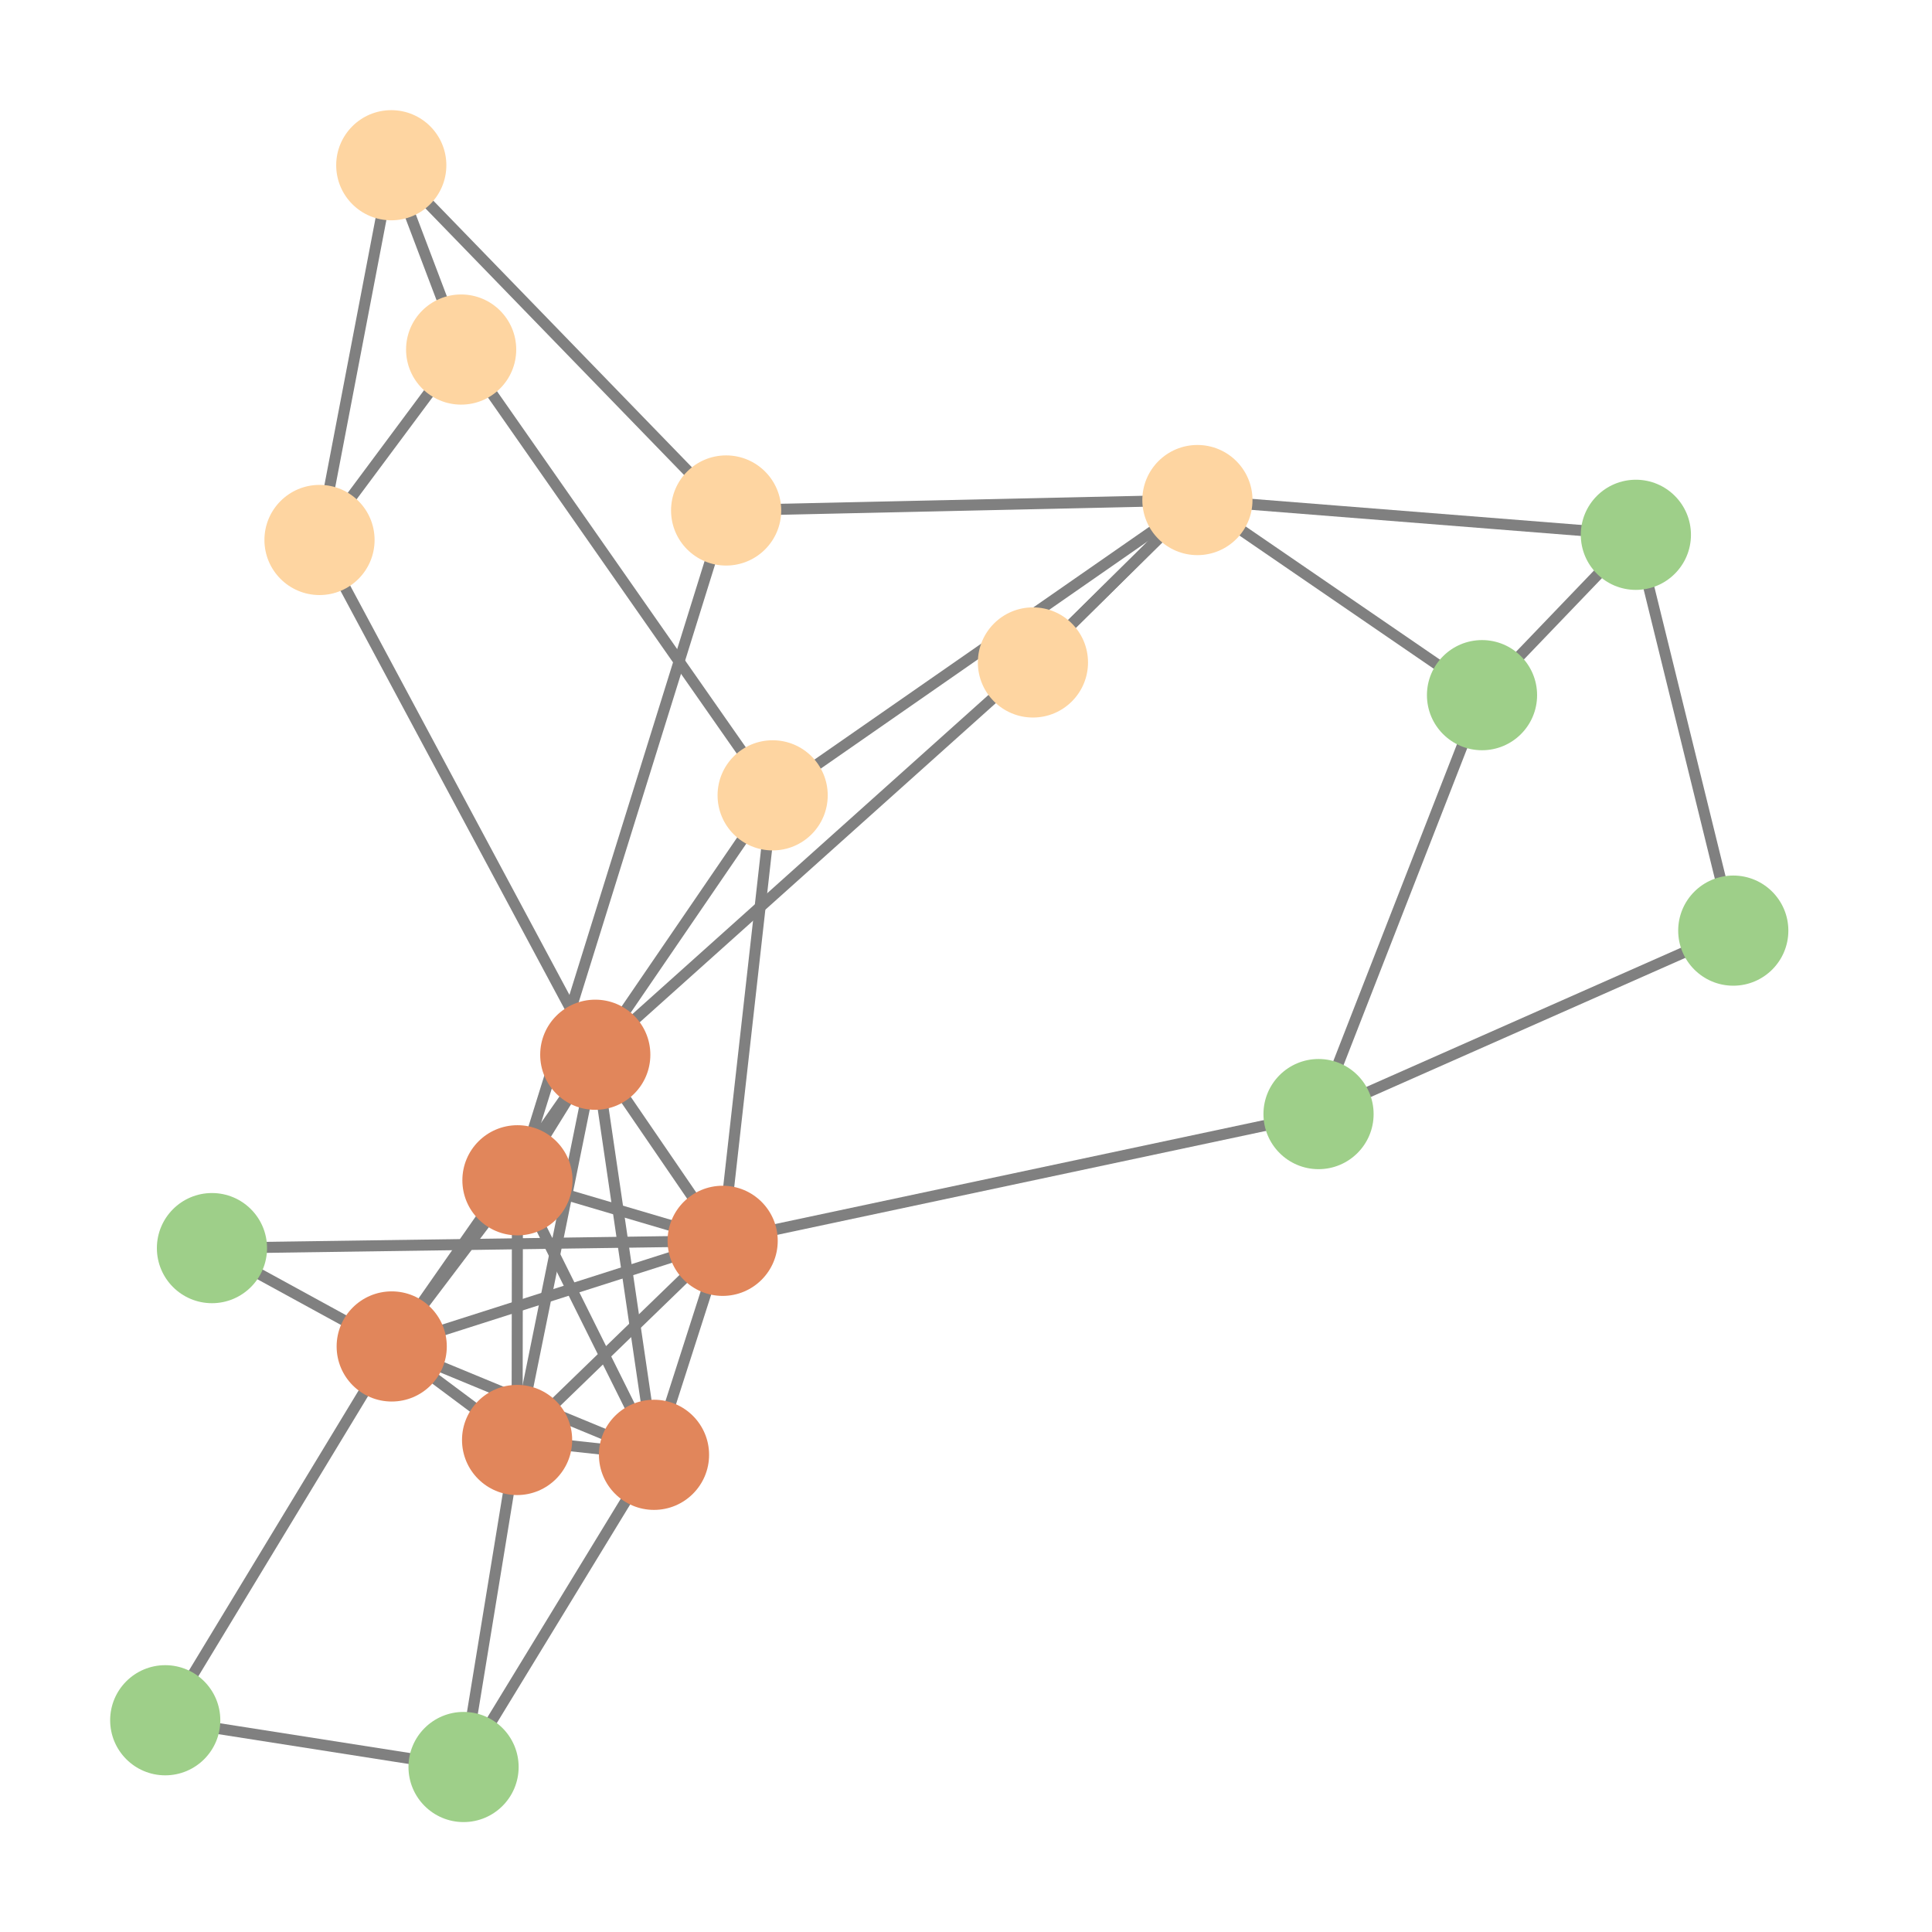 <svg width="600" height="600" xmlns="http://www.w3.org/2000/svg" style="animation-delay: 0s; animation-direction: normal; animation-duration: 0s; animation-fill-mode: none; animation-iteration-count: 1; animation-name: none; animation-play-state: running; animation-timing-function: ease; background-attachment: scroll; background-blend-mode: normal; background-clip: border-box; background-color: rgba(0, 0, 0, 0); background-image: none; background-origin: padding-box; background-position: 0% 0%; background-repeat: repeat; background-size: auto; border-bottom-color: rgb(0, 0, 0); border-bottom-left-radius: 0px; border-bottom-right-radius: 0px; border-bottom-style: none; border-bottom-width: 0px; border-collapse: separate; border-image-outset: 0px; border-image-repeat: stretch; border-image-slice: 100%; border-image-source: none; border-image-width: 1; border-left-color: rgb(0, 0, 0); border-left-style: none; border-left-width: 0px; border-right-color: rgb(0, 0, 0); border-right-style: none; border-right-width: 0px; border-top-color: rgb(0, 0, 0); border-top-left-radius: 0px; border-top-right-radius: 0px; border-top-style: none; border-top-width: 0px; bottom: auto; box-shadow: none; box-sizing: content-box; break-after: auto; break-before: auto; break-inside: auto; caption-side: top; clear: none; clip: auto; color: rgb(0, 0, 0); content: ; cursor: auto; direction: ltr; display: inline; empty-cells: show; float: none; font-family: sans-serif; font-kerning: auto; font-size: 24px; font-stretch: normal; font-style: normal; font-variant: normal; font-variant-ligatures: normal; font-variant-caps: normal; font-variant-numeric: normal; font-weight: normal; height: 600px; image-rendering: auto; isolation: auto; left: auto; letter-spacing: normal; line-height: normal; list-style-image: none; list-style-position: outside; list-style-type: disc; margin-bottom: 0px; margin-left: 0px; margin-right: 0px; margin-top: 0px; max-height: none; max-width: none; min-height: 0px; min-width: 0px; mix-blend-mode: normal; object-fit: fill; object-position: 50% 50%; offset-distance: 0px; offset-path: none; offset-rotate: auto 0deg; offset-rotation: auto 0deg; opacity: 1; orphans: 2; outline-color: rgb(0, 0, 0); outline-offset: 0px; outline-style: none; outline-width: 0px; overflow-anchor: auto; overflow-wrap: normal; overflow-x: hidden; overflow-y: hidden; padding-bottom: 20px; padding-left: 20px; padding-right: 20px; padding-top: 20px; pointer-events: auto; position: static; resize: none; right: auto; speak: normal; table-layout: auto; tab-size: 8; text-align: start; text-align-last: auto; text-decoration: none; text-indent: 0px; text-rendering: auto; text-shadow: none; text-size-adjust: auto; text-overflow: clip; text-transform: none; top: auto; touch-action: auto; transition-delay: 0s; transition-duration: 0s; transition-property: all; transition-timing-function: ease; unicode-bidi: normal; vertical-align: baseline; visibility: visible; white-space: normal; widows: 2; width: 600px; will-change: auto; word-break: normal; word-spacing: 0px; word-wrap: normal; z-index: auto; zoom: 1; -webkit-appearance: none; backface-visibility: visible; -webkit-background-clip: border-box; -webkit-background-origin: padding-box; -webkit-border-horizontal-spacing: 0px; -webkit-border-image: none; -webkit-border-vertical-spacing: 0px; -webkit-box-align: stretch; -webkit-box-decoration-break: slice; -webkit-box-direction: normal; -webkit-box-flex: 0; -webkit-box-flex-group: 1; -webkit-box-lines: single; -webkit-box-ordinal-group: 1; -webkit-box-orient: horizontal; -webkit-box-pack: start; -webkit-box-reflect: none; column-count: auto; column-gap: normal; column-rule-color: rgb(0, 0, 0); column-rule-style: none; column-rule-width: 0px; column-span: none; column-width: auto; align-content: stretch; align-items: stretch; align-self: stretch; flex-basis: auto; flex-grow: 0; flex-shrink: 1; flex-direction: row; flex-wrap: nowrap; justify-content: flex-start; -webkit-font-smoothing: auto; -webkit-highlight: none; hyphens: manual; -webkit-hyphenate-character: auto; -webkit-line-break: auto; -webkit-line-clamp: none; -webkit-locale: &quot;en&quot;; -webkit-margin-before-collapse: collapse; -webkit-margin-after-collapse: collapse; -webkit-mask-box-image: none; -webkit-mask-box-image-outset: 0px; -webkit-mask-box-image-repeat: stretch; -webkit-mask-box-image-slice: 0 fill; -webkit-mask-box-image-source: none; -webkit-mask-box-image-width: auto; -webkit-mask-clip: border-box; -webkit-mask-composite: source-over; -webkit-mask-image: none; -webkit-mask-origin: border-box; -webkit-mask-position: 0% 0%; -webkit-mask-repeat: repeat; -webkit-mask-size: auto; order: 0; perspective: none; perspective-origin: 320px 320px; -webkit-print-color-adjust: economy; -webkit-rtl-ordering: logical; shape-outside: none; shape-image-threshold: 0; shape-margin: 0px; -webkit-tap-highlight-color: rgba(0, 0, 0, 0.18); -webkit-text-combine: none; -webkit-text-decorations-in-effect: none; -webkit-text-emphasis-color: rgb(0, 0, 0); -webkit-text-emphasis-position: over; -webkit-text-emphasis-style: none; -webkit-text-fill-color: rgb(0, 0, 0); -webkit-text-orientation: vertical-right; -webkit-text-security: none; -webkit-text-stroke-color: rgb(0, 0, 0); -webkit-text-stroke-width: 0px; transform: none; transform-origin: 320px 320px; transform-style: flat; -webkit-user-drag: auto; -webkit-user-modify: read-only; user-select: text; -webkit-writing-mode: horizontal-tb; -webkit-app-region: no-drag; buffered-rendering: auto; clip-path: none; clip-rule: nonzero; mask: none; filter: none; flood-color: rgb(0, 0, 0); flood-opacity: 1; lighting-color: rgb(255, 255, 255); stop-color: rgb(0, 0, 0); stop-opacity: 1; color-interpolation: sRGB; color-interpolation-filters: linearRGB; color-rendering: auto; fill: rgb(0, 0, 0); fill-opacity: 1; fill-rule: nonzero; marker-end: none; marker-mid: none; marker-start: none; mask-type: luminance; shape-rendering: auto; stroke: none; stroke-dasharray: none; stroke-dashoffset: 0px; stroke-linecap: butt; stroke-linejoin: miter; stroke-miterlimit: 4; stroke-opacity: 1; stroke-width: 1px; alignment-baseline: auto; baseline-shift: 0px; dominant-baseline: auto; text-anchor: start; writing-mode: horizontal-tb; vector-effect: none; paint-order: fill stroke markers; d: none; cx: 0px; cy: 0px; x: 0px; y: 0px; r: 0px; rx: auto; ry: auto;" version="1.1" xmlns:xlink="http://www.w3.org/1999/xlink"><style type="text/css">svg { padding: 20px; }</style><svg xmlns="http://www.w3.org/2000/svg"><g transform="scale(3.421) translate(-239.667,-222.452)"><line class="link" x1="299.038" y1="354.521" x2="293.706" y2="318.202" style="stroke: grey; stroke-width: 1;"/><line class="link" x1="286.609" y1="353.174" x2="293.706" y2="318.202" style="stroke: grey; stroke-width: 1;"/><line class="link" x1="286.609" y1="353.174" x2="286.641" y2="329.599" style="stroke: grey; stroke-width: 1;"/><line class="link" x1="275.227" y1="344.683" x2="299.038" y2="354.521" style="stroke: grey; stroke-width: 1;"/><line class="link" x1="275.227" y1="344.683" x2="286.641" y2="329.599" style="stroke: grey; stroke-width: 1;"/><line class="link" x1="275.227" y1="344.683" x2="293.706" y2="318.202" style="stroke: grey; stroke-width: 1;"/><line class="link" x1="305.27" y1="335.094" x2="286.641" y2="329.599" style="stroke: grey; stroke-width: 1;"/><line class="link" x1="305.27" y1="335.094" x2="299.038" y2="354.521" style="stroke: grey; stroke-width: 1;"/><line class="link" x1="305.27" y1="335.094" x2="286.609" y2="353.174" style="stroke: grey; stroke-width: 1;"/><line class="link" x1="305.27" y1="335.094" x2="309.808" y2="294.653" style="stroke: grey; stroke-width: 1;"/><line class="link" x1="388.172" y1="271.002" x2="374.205" y2="285.559" style="stroke: grey; stroke-width: 1;"/><line class="link" x1="333.437" y1="282.59" x2="293.706" y2="318.202" style="stroke: grey; stroke-width: 1;"/><line class="link" x1="333.437" y1="282.59" x2="348.368" y2="267.847" style="stroke: grey; stroke-width: 1;"/><line class="link" x1="333.437" y1="282.59" x2="348.368" y2="267.847" style="stroke: grey; stroke-width: 1;"/><line class="link" x1="254.667" y1="378.617" x2="281.749" y2="382.861" style="stroke: grey; stroke-width: 1;"/><line class="link" x1="275.227" y1="344.683" x2="254.667" y2="378.617" style="stroke: grey; stroke-width: 1;"/><line class="link" x1="293.706" y1="318.202" x2="305.27" y2="335.094" style="stroke: grey; stroke-width: 1;"/><line class="link" x1="268.672" y1="271.471" x2="275.187" y2="237.452" style="stroke: grey; stroke-width: 1;"/><line class="link" x1="268.672" y1="271.471" x2="281.53" y2="254.184" style="stroke: grey; stroke-width: 1;"/><line class="link" x1="268.672" y1="271.471" x2="293.706" y2="318.202" style="stroke: grey; stroke-width: 1;"/><line class="link" x1="286.641" y1="329.599" x2="299.038" y2="354.521" style="stroke: grey; stroke-width: 1;"/><line class="link" x1="275.227" y1="344.683" x2="286.609" y2="353.174" style="stroke: grey; stroke-width: 1;"/><line class="link" x1="275.227" y1="344.683" x2="305.27" y2="335.094" style="stroke: grey; stroke-width: 1;"/><line class="link" x1="275.227" y1="344.683" x2="258.909" y2="335.756" style="stroke: grey; stroke-width: 1;"/><line class="link" x1="348.368" y1="267.847" x2="374.205" y2="285.559" style="stroke: grey; stroke-width: 1;"/><line class="link" x1="374.205" y1="285.559" x2="359.364" y2="323.589" style="stroke: grey; stroke-width: 1;"/><line class="link" x1="281.749" y1="382.861" x2="299.038" y2="354.521" style="stroke: grey; stroke-width: 1;"/><line class="link" x1="286.609" y1="353.174" x2="299.038" y2="354.521" style="stroke: grey; stroke-width: 1;"/><line class="link" x1="281.749" y1="382.861" x2="286.609" y2="353.174" style="stroke: grey; stroke-width: 1;"/><line class="link" x1="388.172" y1="271.002" x2="397.014" y2="306.934" style="stroke: grey; stroke-width: 1;"/><line class="link" x1="305.585" y1="268.793" x2="275.187" y2="237.452" style="stroke: grey; stroke-width: 1;"/><line class="link" x1="281.53" y1="254.184" x2="275.187" y2="237.452" style="stroke: grey; stroke-width: 1;"/><line class="link" x1="309.808" y1="294.653" x2="281.53" y2="254.184" style="stroke: grey; stroke-width: 1;"/><line class="link" x1="305.27" y1="335.094" x2="258.909" y2="335.756" style="stroke: grey; stroke-width: 1;"/><line class="link" x1="359.364" y1="323.589" x2="397.014" y2="306.934" style="stroke: grey; stroke-width: 1;"/><line class="link" x1="359.364" y1="323.589" x2="305.27" y2="335.094" style="stroke: grey; stroke-width: 1;"/><line class="link" x1="293.706" y1="318.202" x2="286.641" y2="329.599" style="stroke: grey; stroke-width: 1;"/><line class="link" x1="293.706" y1="318.202" x2="309.808" y2="294.653" style="stroke: grey; stroke-width: 1;"/><line class="link" x1="305.585" y1="268.793" x2="286.641" y2="329.599" style="stroke: grey; stroke-width: 1;"/><line class="link" x1="348.368" y1="267.847" x2="388.172" y2="271.002" style="stroke: grey; stroke-width: 1;"/><line class="link" x1="348.368" y1="267.847" x2="309.808" y2="294.653" style="stroke: grey; stroke-width: 1;"/><line class="link" x1="348.368" y1="267.847" x2="305.585" y2="268.793" style="stroke: grey; stroke-width: 1;"/><circle class="node" r="5" cx="348.368" cy="267.847" style="fill: rgb(254, 213, 161);"/><circle class="node" r="5" cx="374.205" cy="285.559" style="fill: rgb(158, 207, 137);"/><circle class="node" r="5" cx="388.172" cy="271.002" style="fill: rgb(158, 207, 137);"/><circle class="node" r="5" cx="305.585" cy="268.793" style="fill: rgb(254, 213, 161);"/><circle class="node" r="5" cx="293.706" cy="318.202" style="fill: rgb(225, 134, 91);"/><circle class="node" r="5" cx="286.641" cy="329.599" style="fill: rgb(225, 134, 91);"/><circle class="node" r="5" cx="309.808" cy="294.653" style="fill: rgb(254, 213, 161);"/><circle class="node" r="5" cx="359.364" cy="323.589" style="fill: rgb(158, 207, 137);"/><circle class="node" r="5" cx="305.27" cy="335.094" style="fill: rgb(225, 134, 91);"/><circle class="node" r="5" cx="397.014" cy="306.934" style="fill: rgb(158, 207, 137);"/><circle class="node" r="5" cx="258.909" cy="335.756" style="fill: rgb(158, 207, 137);"/><circle class="node" r="5" cx="281.53" cy="254.184" style="fill: rgb(254, 213, 161);"/><circle class="node" r="5" cx="275.187" cy="237.452" style="fill: rgb(254, 213, 161);"/><circle class="node" r="5" cx="281.749" cy="382.861" style="fill: rgb(158, 207, 137);"/><circle class="node" r="5" cx="286.609" cy="353.174" style="fill: rgb(225, 134, 91);"/><circle class="node" r="5" cx="299.038" cy="354.521" style="fill: rgb(225, 134, 91);"/><circle class="node" r="5" cx="275.227" cy="344.683" style="fill: rgb(225, 134, 91);"/><circle class="node" r="5" cx="268.672" cy="271.471" style="fill: rgb(254, 213, 161);"/><circle class="node" r="5" cx="254.667" cy="378.617" style="fill: rgb(158, 207, 137);"/><circle class="node" r="5" cx="333.437" cy="282.59" style="fill: rgb(254, 213, 161);"/></g></svg></svg>